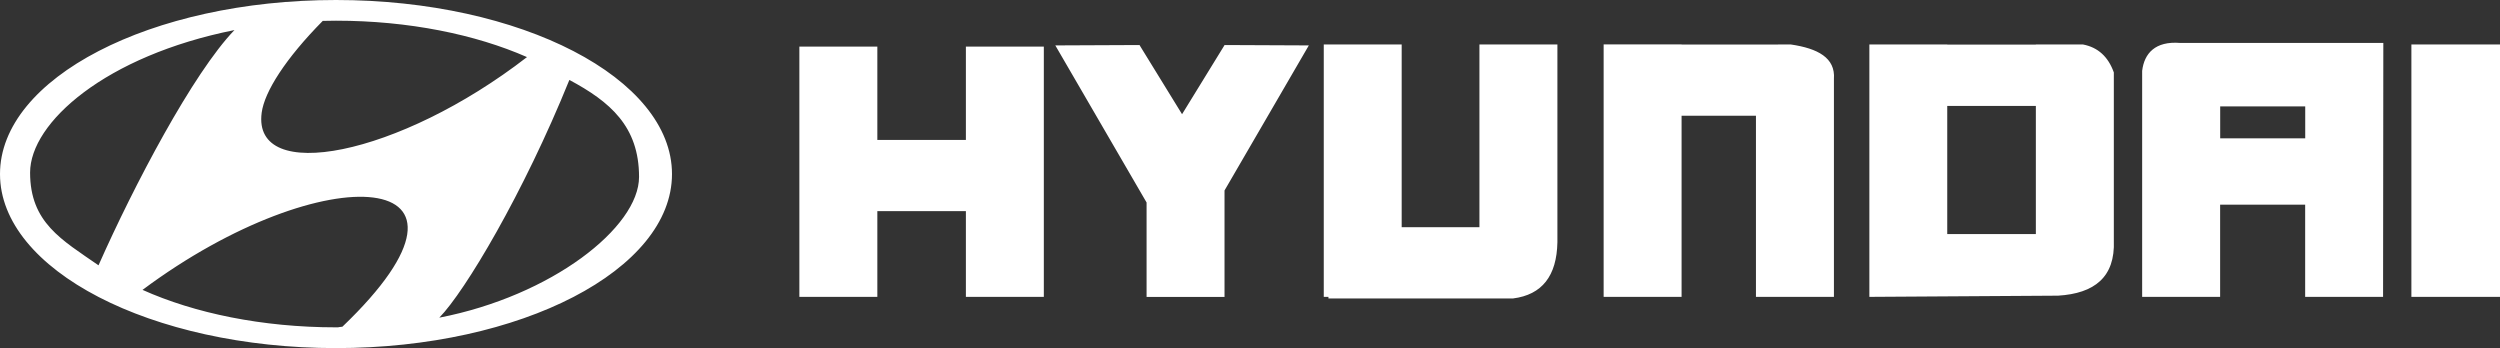 <?xml version="1.0" encoding="UTF-8" standalone="no"?>
<svg width="79px" height="11px" viewBox="0 0 79 11" version="1.1" xmlns="http://www.w3.org/2000/svg" xmlns:xlink="http://www.w3.org/1999/xlink" xmlns:sketch="http://www.bohemiancoding.com/sketch/ns">
    <rect x="0" y="0" width="79" height="11" fill="#333333" stroke="none"/>
    <!-- Generator: Sketch 3.4 (15575) - http://www.bohemiancoding.com/sketch -->
    <title>HYUDAI</title>
    <desc>Created with Sketch.</desc>
    <defs></defs>
    <g id="Page-1" stroke="none" stroke-width="1" fill="none" fill-rule="evenodd" sketch:type="MSPage">
        <g id="2" sketch:type="MSArtboardGroup" transform="translate(-52, -152)" fill="#FFFFFF">
            <g id="carlogo" sketch:type="MSLayerGroup" transform="translate(17, 152)">
                <path d="M51.653,1.804 C50.023,1.088 47.915,0.654 45.617,0.654 C45.477,0.654 45.339,0.656 45.199,0.66 C44.026,1.848 43.357,2.896 43.269,3.562 C42.965,5.84 47.607,4.936 51.653,1.804 M48.882,10.038 C52.431,9.35 55.194,7.186 55.194,5.59 C55.194,3.992 54.275,3.212 52.992,2.526 C51.539,6.116 49.691,9.212 48.882,10.038 M39.504,9.16 C41.145,9.896 43.283,10.344 45.617,10.344 C45.83,10.344 45.549,10.35 45.82,10.324 C51.1,5.27 45.245,4.882 39.504,9.16 M42.409,0.95 C38.339,1.764 35.951,3.872 35.951,5.454 C35.951,7.036 36.952,7.578 38.113,8.384 C39.228,5.868 41.097,2.312 42.409,0.95 M45.617,0 C51.465,0 56.235,2.47 56.235,5.5 C56.235,8.528 51.465,11 45.617,11 C39.77,11 35,8.528 35,5.5 C35,2.47 39.77,0 45.617,0 Z M111.2,9.381 L114,9.381 L114,1.405 L111.2,1.405 L111.2,9.381 Z M73.695,6.019 L73.695,9.383 L71.232,9.383 L71.232,6.399 L68.348,1.435 L71.008,1.423 L72.353,3.609 L73.697,1.423 L76.359,1.435 L73.695,6.019 Z M81.75,1.405 L84.214,1.405 L84.214,7.653 C84.194,8.721 83.729,9.313 82.814,9.431 L76.979,9.431 L76.979,9.381 L76.831,9.381 L76.831,1.405 L79.293,1.405 L79.293,7.179 L81.75,7.179 L81.75,1.405 Z M92.952,2.494 L92.952,9.382 L90.488,9.382 L90.488,3.658 L88.138,3.658 L88.138,9.382 L85.675,9.382 L85.675,1.404 L88.138,1.404 L88.138,1.408 L91.593,1.406 C92.437,1.53 93.002,1.824 92.952,2.494 Z M60.26,1.473 L62.724,1.473 L62.724,4.421 L65.522,4.421 L65.522,1.473 L67.985,1.473 L67.985,9.381 L65.522,9.381 L65.522,6.671 L62.724,6.671 L62.724,9.381 L60.26,9.381 L60.26,1.473 Z M99.333,3.347 L96.533,3.347 L96.533,7.397 L99.333,7.397 L99.333,3.347 Z M94.072,9.381 L94.072,1.405 L96.535,1.405 L96.535,1.409 L99.333,1.409 L99.333,1.405 L100.82,1.405 C101.295,1.495 101.619,1.791 101.797,2.289 L101.797,7.601 C101.843,8.761 101.181,9.273 100.036,9.343 L94.072,9.381 Z M107.845,3.363 L105.158,3.363 L105.158,4.371 L107.845,4.371 L107.845,3.363 Z M110.313,1.357 L110.305,9.381 L107.843,9.381 L107.843,6.467 L105.156,6.467 L105.156,9.381 L102.692,9.381 L102.692,2.239 C102.758,1.689 103.102,1.293 103.895,1.357 L110.313,1.357 Z" id="HYUDAI" sketch:type="MSShapeGroup"></path>
            </g>
        </g>
    </g>
</svg>